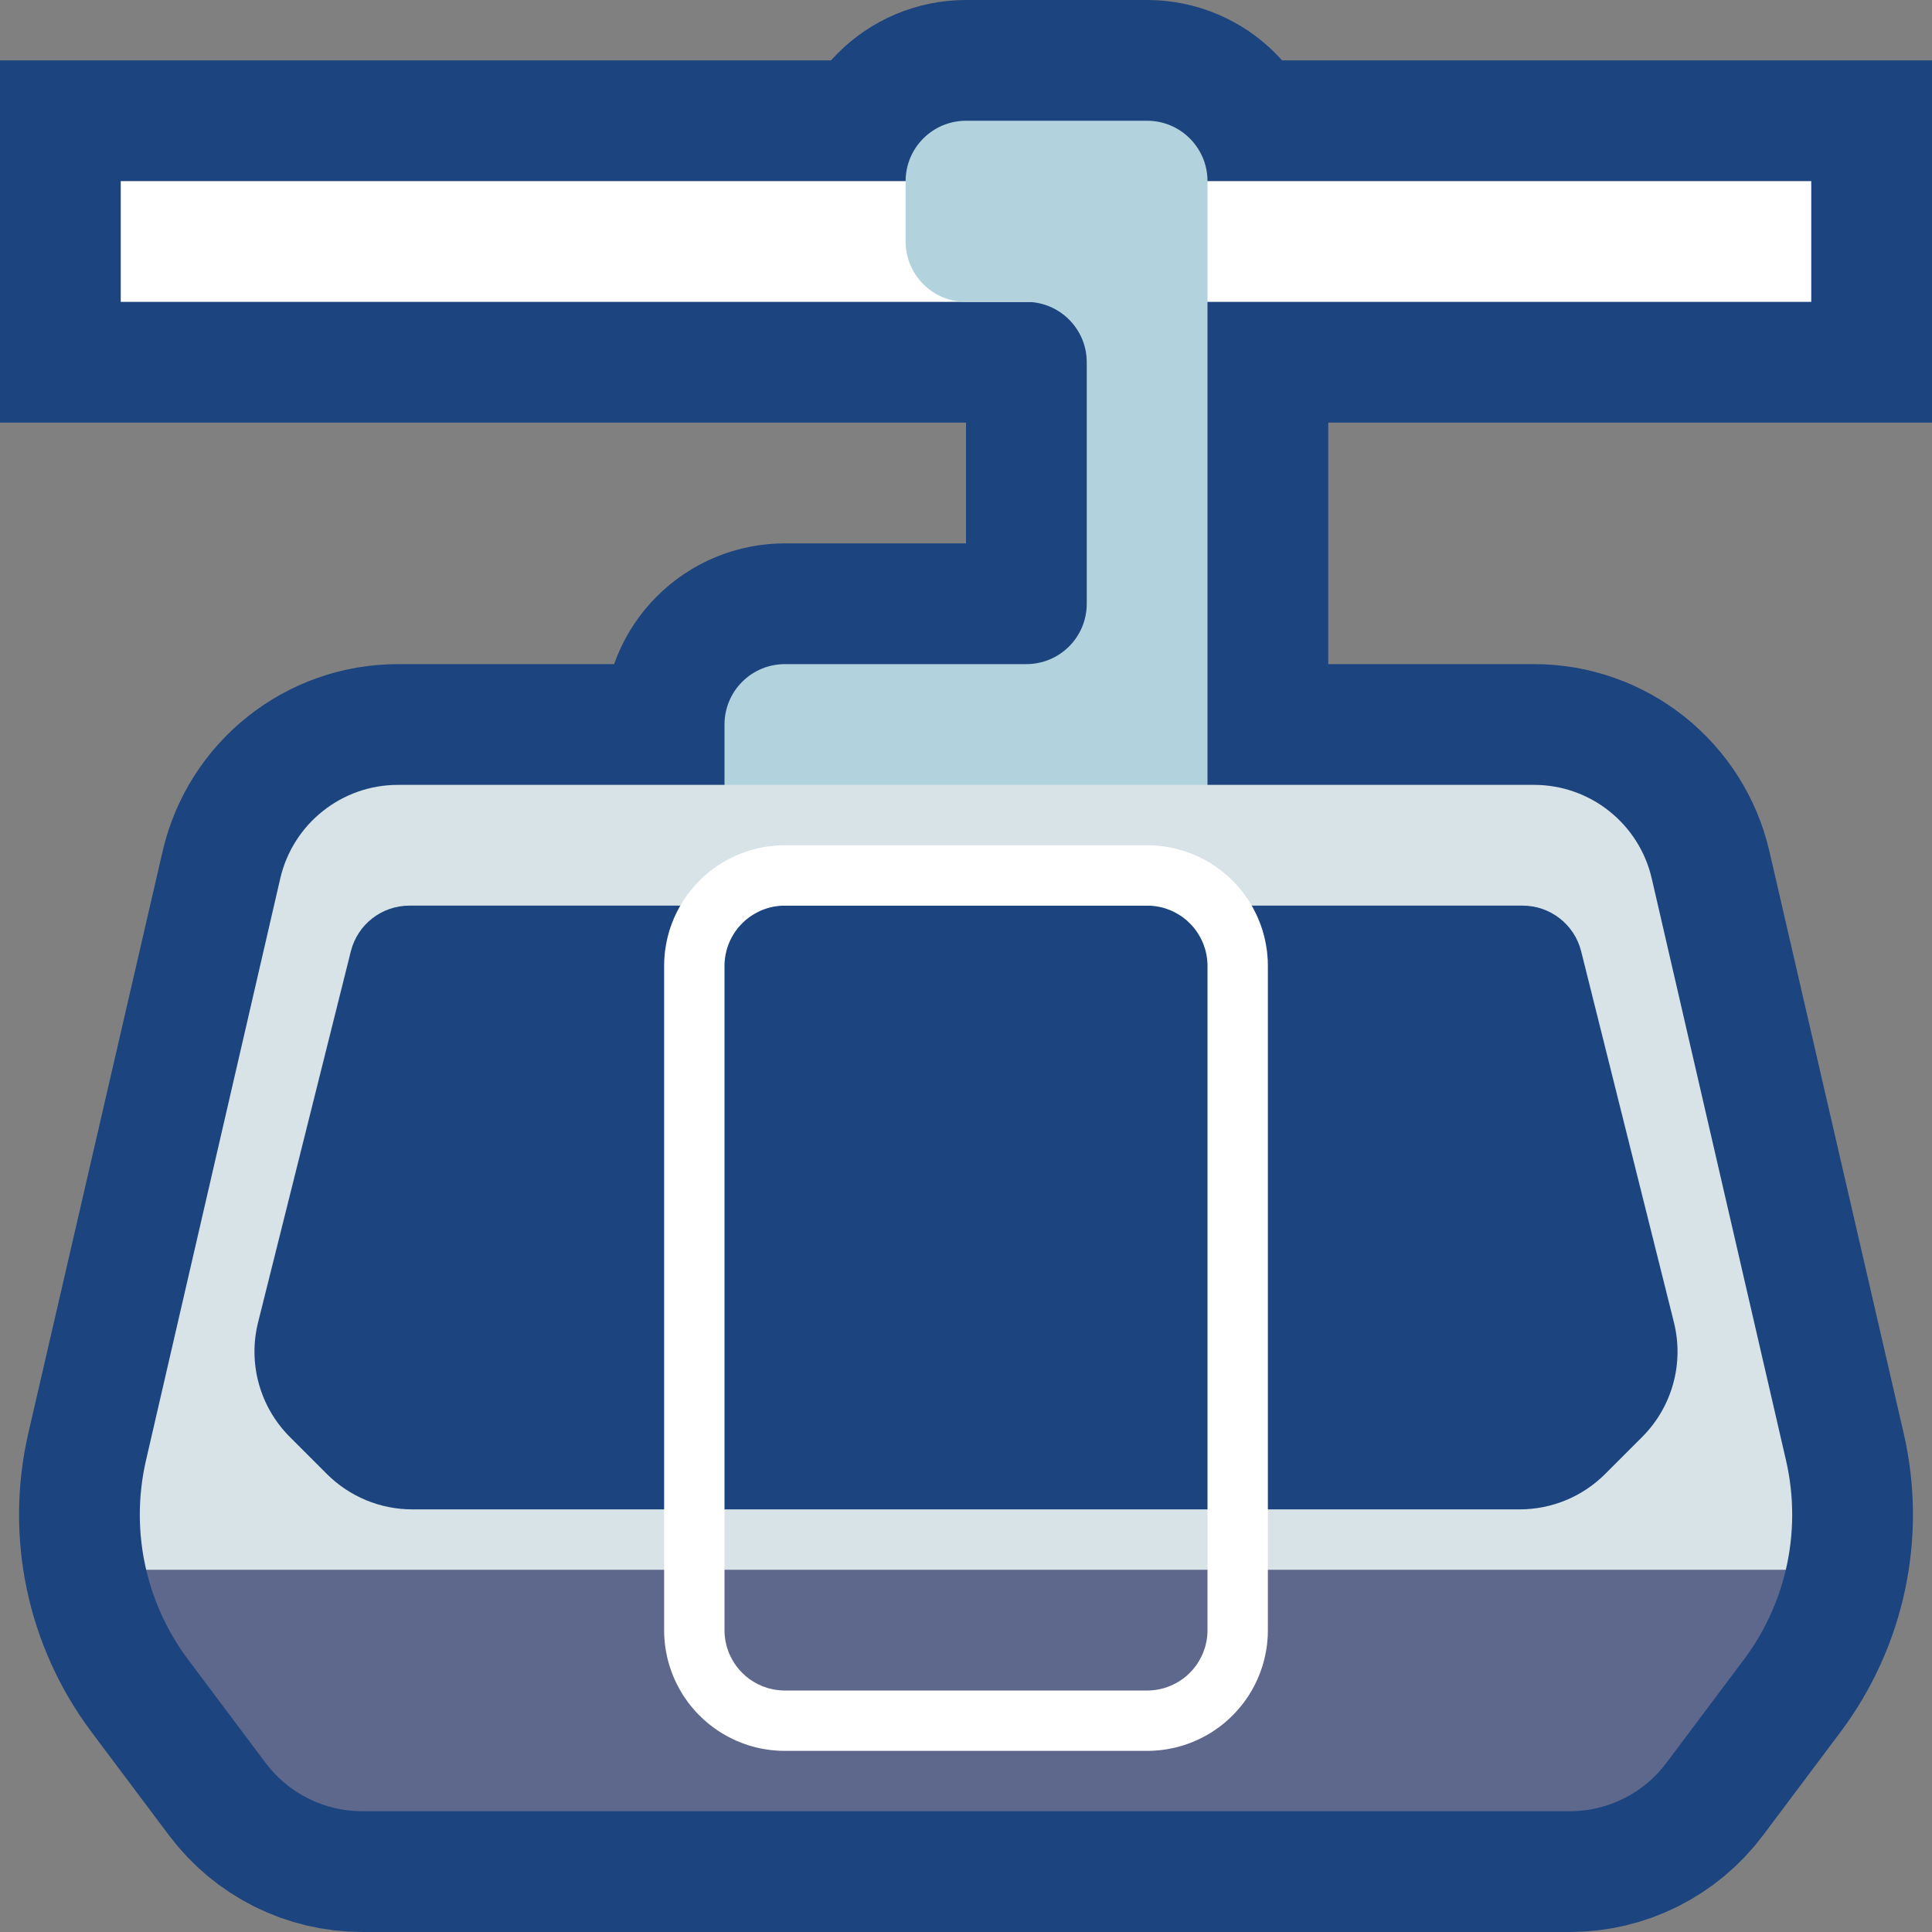 <svg viewBox="0 0 32 32" xmlns="http://www.w3.org/2000/svg" xmlns:xlink="http://www.w3.org/1999/xlink"><rect x="0" y="0" width="32" height="32" fill="#808080" stroke="none"/><defs><clipPath id="a"><use clip-rule="evenodd" xlink:href="#b"/></clipPath><path id="b" d="M0 0h32v32H0Z"/></defs><use fill="none" fill-rule="evenodd" xlink:href="#b"/><g clip-path="url(#a)"><path fill="none" fill-rule="evenodd" stroke="#1C447F" stroke-linecap="round" stroke-miterlimit="1.5" stroke-width="4" d="M15 3c0-.552.448-1 1-1h3c.552 0 1 .448 1 1h10v2H20v8h5.409c.931 0 1.739.643 1.949 1.55 .557 2.417 1.631 7.07 2.224 9.638 .265 1.149.01 2.356-.698 3.3 -.435.58-.917 1.222-1.284 1.712 -.378.504-.97.8-1.6.8 -3.665 0-16.335 0-20 0 -.63 0-1.222-.296-1.6-.8 -.367-.49-.849-1.132-1.284-1.712 -.708-.944-.963-2.151-.698-3.3 .593-2.568 1.667-7.221 2.224-9.638C4.852 13.643 5.66 13 6.591 13H12s0-.5 0-1c0-.265.105-.52.293-.707 .187-.188.442-.293.707-.293h4c.265 0 .52-.105.707-.293 .188-.187.293-.442.293-.707 0-1.11 0-2.89 0-4 0-.552-.448-1-1-1 -.322 0-.678 0-1 0H2V3Z"/><g fill="#FFF" fill-rule="evenodd"><path d="M2 3h28v2H2Z"/><path fill="#B2D3DE" d="M16 2c-.552 0-1 .448-1 1v1c0 .552.448 1 1 1h1c.552 0 1 .448 1 1v4c0 .265-.105.52-.293.707 -.187.188-.442.293-.707.293h-4c-.265 0-.52.105-.707.293 -.188.187-.293.442-.293.707v1l1 1h6l1-1V3c0-.552-.448-1-1-1 -.871 0-2.129 0-3 0Z"/><path fill="#5E688D" d="M29.579 26c-.125.532-.359 1.04-.695 1.488 -.435.58-.917 1.222-1.284 1.712 -.378.504-.97.8-1.6.8 -3.665 0-16.335 0-20 0 -.63 0-1.222-.296-1.6-.8 -.367-.49-.849-1.132-1.284-1.712 -.336-.448-.57-.956-.695-1.488L4 25h24Z"/><path fill="#D7E3E6" d="M2.421 26c-.138-.589-.142-1.208-.003-1.812 .593-2.568 1.667-7.221 2.224-9.638C4.852 13.643 5.66 13 6.591 13h18.818c.931 0 1.739.643 1.949 1.55 .557 2.417 1.631 7.07 2.224 9.638 .139.604.135 1.223-.003 1.812Z"/><path fill="#1C447F" d="M26.189 15.757c-.111-.445-.511-.757-.97-.757 -3.194 0-15.244 0-18.438 0 -.459 0-.859.312-.97.757 -.356 1.422-1.124 4.495-1.536 6.144 -.171.682.029 1.403.526 1.9 .205.205.421.421.613.613 .375.375.884.586 1.414.586h18.344c.53 0 1.039-.211 1.414-.586 .192-.192.408-.408.613-.613 .497-.497.697-1.218.526-1.9 -.412-1.649-1.18-4.722-1.536-6.144Z"/><path d="M19.05 14.001l.049.001 .05.004 .049.004 .049.005 .048.007 .049.008 .048.009 .048.01 .047.011 .048.013 .047.013 .046.015 .046.016 .046.017 .045.018 .045.019 .045.021 .043.021 .044.023 .043.023 .042.025 .042.025 .041.027 .04.028 .04.028 .039.03 .039.031 .037.032 .037.032 .037.034 .035.035 .035.035 .034.037 .032.037 .032.037 .031.039 .03.039 .028.04 .028.04 .027.041 .025.042 .025.042 .023.043 .023.044 .021.043 .021.045 .019.045 .018.045 .017.046 .016.046 .015.046 .013.047 .013.048 .011.047 .01.048 .009.048 .008.049 .007.048 .005.049 .004.049 .004.05 .001.049L21 16v11l-.001.05 -.001.049 -.004.05 -.004.049 -.005.049 -.007.048 -.008.049 -.009.048 -.01.048 -.011.047 -.013.048 -.013.047 -.015.046 -.016.046 -.017.046 -.018.045 -.019.045 -.021.045 -.021.043 -.023.044 -.023.043 -.025.042 -.025.042 -.027.041 -.028.04 -.028.04 -.03.039 -.031.039 -.032.037 -.032.037 -.034.037 -.035.035 -.035.035 -.037.034 -.037.032 -.037.032 -.039.031 -.039.03 -.04.028 -.04.028 -.041.027 -.042.025 -.042.025 -.043.023 -.044.023 -.043.021 -.045.021 -.045.019 -.045.018 -.046.017 -.046.016 -.046.015 -.047.013 -.048.013 -.047.011 -.048.01 -.048.009 -.049.008 -.048.007 -.049.005 -.049.004 -.05.004 -.049.001L19 29h-6l-.05-.001 -.049-.001 -.05-.004 -.049-.004 -.049-.005 -.048-.007 -.049-.008 -.048-.009 -.048-.01 -.047-.011 -.048-.013 -.047-.013 -.046-.015 -.046-.016 -.046-.017 -.045-.018 -.045-.019 -.045-.021 -.043-.021 -.044-.023 -.043-.023 -.042-.025 -.042-.025 -.041-.027 -.04-.028 -.04-.028 -.039-.03 -.039-.031 -.037-.032 -.037-.032 -.037-.034 -.035-.035 -.035-.035 -.034-.037 -.032-.037 -.032-.037 -.031-.039 -.03-.039 -.028-.04 -.028-.04 -.027-.041 -.025-.042 -.025-.042 -.023-.043 -.023-.044 -.021-.043 -.021-.045 -.019-.045 -.018-.045 -.017-.046 -.016-.046 -.015-.046 -.013-.047 -.013-.048 -.011-.047 -.01-.048 -.009-.048 -.008-.049 -.007-.048 -.005-.049 -.004-.049 -.004-.05 -.001-.049L11 27V16l.001-.05 .001-.049 .004-.05 .004-.049 .005-.049 .007-.048 .008-.049 .009-.048 .01-.048 .011-.047 .013-.048 .013-.047 .015-.046 .016-.046 .017-.046 .018-.045 .019-.045 .021-.045 .021-.043 .023-.044 .023-.043 .025-.042 .025-.042 .027-.041 .028-.04 .028-.04 .03-.039 .031-.039 .032-.037 .032-.037 .034-.037 .035-.035 .035-.035 .037-.034 .037-.032 .037-.032 .039-.031 .039-.03 .04-.028 .04-.028 .041-.027 .042-.025 .042-.025 .043-.023 .044-.023 .043-.021 .045-.021 .045-.019 .045-.018 .046-.017 .046-.016 .046-.015 .047-.013 .048-.013 .047-.011 .048-.01 .048-.009 .049-.008 .048-.007 .049-.005 .049-.004 .05-.004 .049-.001L13 14h6ZM13.006 15h-.031l-.025.001 -.024.002 -.025.002 -.024.003 -.025.003 -.024.004 -.024.004 -.024.006 -.024.005 -.023.006 -.024.007 -.023.008 -.023.008 -.023.008 -.023.009 -.022.01 -.022.01 -.022.011 -.022.011 -.021.012 -.021.012 -.021.013 -.021.013 -.02.014 -.02.014 -.019.015 -.02.016 -.019.015 -.018.017 -.018.017 -.018.017 -.017.018 -.017.018 -.017.018 -.016.019 -.015.02 -.015.019 -.014.02 -.014.02 -.013.021 -.013.021 -.012.021 -.012.021 -.011.022 -.011.022 -.01.022 -.01.022 -.009.023 -.008.023 -.008.023 -.008.023 -.007.024 -.006.023 -.005.024 -.006.024 -.004.024 -.004.024 -.003.025 -.003.024 -.002.025 -.002.024 -.001.025v.031 10.988 .031l.001.025 .002.024 .002.025 .003.024 .003.025 .004.024 .004.024 .006.024 .005.024 .006.023 .007.024 .008.023 .008.023 .008.023 .009.023 .01.022 .01.022 .011.022 .011.022 .012.021 .012.021 .013.021 .013.021 .014.02 .014.02 .015.019 .016.02 .015.019 .017.018 .017.018 .017.018 .018.017 .018.017 .018.017 .019.015 .02.016 .019.015 .02.014 .02.014 .021.013 .021.013 .021.012 .021.012 .022.011 .022.011 .022.01 .022.01 .023.009 .023.008 .023.008 .023.008 .024.007 .023.006 .024.005 .024.006 .024.004 .024.004 .025.003 .024.003 .025.002 .024.002 .025.001h.031 5.988 .031l.025-.001 .024-.002 .025-.002 .024-.003 .025-.003 .024-.004 .024-.004 .024-.006 .024-.005 .023-.006 .024-.007 .023-.008 .023-.008 .023-.008 .023-.009 .022-.01 .022-.01 .022-.011 .022-.011 .021-.012 .021-.012 .021-.013 .021-.013 .02-.014 .02-.014 .019-.015 .02-.015 .019-.016 .018-.017 .018-.017 .018-.017 .017-.018 .017-.018 .017-.018 .015-.019 .016-.02 .015-.019 .014-.02 .014-.02 .013-.021 .013-.021 .012-.021 .012-.021 .011-.022 .011-.022 .01-.022 .01-.022 .009-.023 .008-.023 .008-.023 .008-.023 .007-.024 .006-.023 .005-.024 .006-.024 .004-.024 .004-.024 .003-.025 .003-.024 .002-.025 .002-.024 .001-.025v-.031 -10.988 -.031l-.001-.025 -.002-.024 -.002-.025 -.003-.024 -.003-.025 -.004-.024 -.004-.024 -.006-.024 -.005-.024 -.006-.023 -.007-.024 -.008-.023 -.008-.023 -.008-.023 -.009-.023 -.01-.022 -.01-.022 -.011-.022 -.011-.022 -.012-.021 -.012-.021 -.013-.021 -.013-.021 -.014-.02 -.014-.02 -.015-.019 -.015-.02 -.016-.019 -.017-.018 -.017-.018 -.017-.018 -.018-.017 -.018-.017 -.018-.017 -.019-.015 -.02-.016 -.019-.015 -.02-.014 -.02-.014 -.021-.013 -.021-.013 -.021-.012 -.021-.012 -.022-.011 -.022-.011 -.022-.01 -.022-.01 -.023-.009 -.023-.008 -.023-.008 -.023-.008 -.024-.007 -.023-.006 -.024-.005 -.024-.006 -.024-.004 -.024-.004 -.025-.003 -.024-.003 -.025-.002 -.024-.002 -.025-.001h-.031Z"/></g></g></svg>